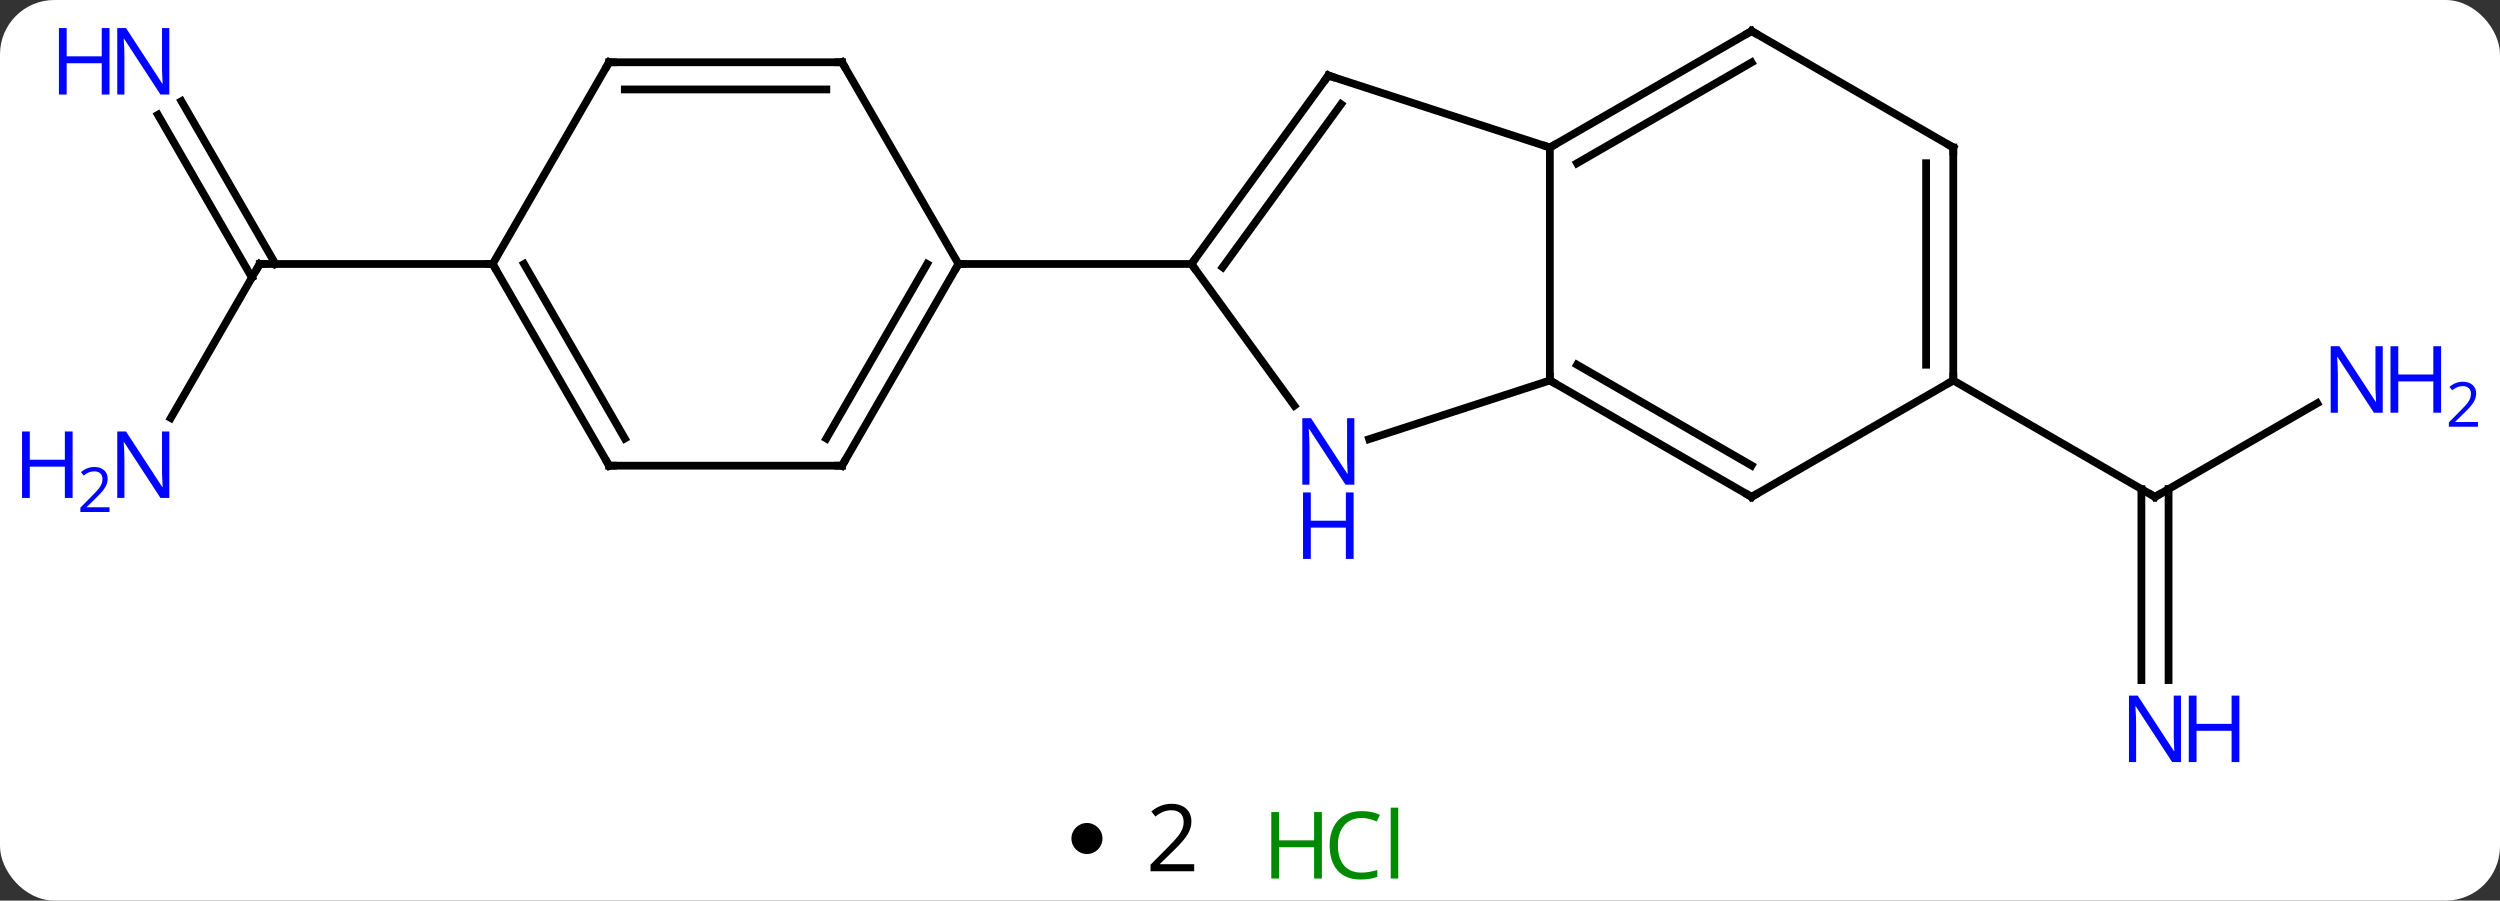 <svg width="322" viewBox="0 0 322 116" style="fill-opacity:1; color-rendering:auto; color-interpolation:auto; text-rendering:auto; stroke:black; stroke-linecap:square; stroke-miterlimit:10; shape-rendering:auto; stroke-opacity:1; fill:black; stroke-dasharray:none; font-weight:normal; stroke-width:1; font-family:'Open Sans'; font-style:normal; stroke-linejoin:miter; font-size:12; stroke-dashoffset:0; image-rendering:auto;" height="116" class="cas-substance-image" xmlns:xlink="http://www.w3.org/1999/xlink" xmlns="http://www.w3.org/2000/svg"><rect x="0" y="0" width="322" height="116" fill="#333333" stroke="none"/><svg class="cas-substance-single-component"><rect y="0" x="0" width="322" stroke="none" ry="7" rx="7" height="116" fill="white" class="cas-substance-group"/><svg y="0" x="0" width="322" viewBox="0 0 322 101" style="fill:black;" height="101" class="cas-substance-single-component-image"><svg><g><g transform="translate(161,49)" style="text-rendering:geometricPrecision; color-rendering:optimizeQuality; color-interpolation:linearRGB; stroke-linecap:butt; image-rendering:optimizeQuality;"><line y2="38.594" y1="13.99" x2="114.812" x1="114.812" style="fill:none;"/><line y2="38.594" y1="13.99" x2="118.312" x1="118.312" style="fill:none;"/><line y2="2.935" y1="15" x2="137.461" x1="116.562" style="fill:none;"/><line y2="0" y1="15" x2="90.582" x1="116.562" style="fill:none;"/><line y2="-35.967" y1="-15" x2="-137.63" x1="-125.524" style="fill:none;"/><line y2="-34.217" y1="-13.25" x2="-140.661" x1="-128.555" style="fill:none;"/><line y2="4.842" y1="-15" x2="-139.001" x1="-127.545" style="fill:none;"/><line y2="-15" y1="-15" x2="-97.545" x1="-127.545" style="fill:none;"/><line y2="-30" y1="0" x2="38.622" x1="38.622" style="fill:none;"/><line y2="7.563" y1="0" x2="15.343" x1="38.622" style="fill:none;"/><line y2="15" y1="0" x2="64.602" x1="38.622" style="fill:none;"/><line y2="10.959" y1="-2.021" x2="64.602" x1="42.122" style="fill:none;"/><line y2="-39.27" y1="-30" x2="10.089" x1="38.622" style="fill:none;"/><line y2="-45" y1="-30" x2="64.602" x1="38.622" style="fill:none;"/><line y2="-40.959" y1="-27.979" x2="64.602" x1="42.122" style="fill:none;"/><line y2="-15" y1="3.246" x2="-7.545" x1="5.712" style="fill:none;"/><line y2="0" y1="15" x2="90.582" x1="64.602" style="fill:none;"/><line y2="-15" y1="-39.27" x2="-7.545" x1="10.089" style="fill:none;"/><line y2="-14.578" y1="-35.578" x2="-3.526" x1="11.733" style="fill:none;"/><line y2="-30" y1="-45" x2="90.582" x1="64.602" style="fill:none;"/><line y2="-15" y1="-15" x2="-37.545" x1="-7.545" style="fill:none;"/><line y2="-30" y1="0" x2="90.582" x1="90.582" style="fill:none;"/><line y2="-27.979" y1="-2.021" x2="87.082" x1="87.082" style="fill:none;"/><line y2="10.98" y1="-15" x2="-52.545" x1="-37.545" style="fill:none;"/><line y2="7.48" y1="-15" x2="-54.566" x1="-41.587" style="fill:none;"/><line y2="-40.98" y1="-15" x2="-52.545" x1="-37.545" style="fill:none;"/><line y2="10.98" y1="10.98" x2="-82.545" x1="-52.545" style="fill:none;"/><line y2="-40.98" y1="-40.98" x2="-82.545" x1="-52.545" style="fill:none;"/><line y2="-37.48" y1="-37.48" x2="-80.524" x1="-54.566" style="fill:none;"/><line y2="-15" y1="10.98" x2="-97.545" x1="-82.545" style="fill:none;"/><line y2="-15" y1="7.48" x2="-93.504" x1="-80.524" style="fill:none;"/><line y2="-15" y1="-40.98" x2="-97.545" x1="-82.545" style="fill:none;"/><path style="fill:none; stroke-miterlimit:5;" d="M116.995 14.75 L116.562 15 L116.129 14.75"/></g><g transform="translate(161,49)" style="stroke-linecap:butt; fill:rgb(0,5,255); text-rendering:geometricPrecision; color-rendering:optimizeQuality; image-rendering:optimizeQuality; font-family:'Open Sans'; stroke:rgb(0,5,255); color-interpolation:linearRGB; stroke-miterlimit:5;"><path style="stroke:none;" d="M119.914 49.156 L118.773 49.156 L114.085 41.969 L114.039 41.969 Q114.132 43.234 114.132 44.281 L114.132 49.156 L113.21 49.156 L113.21 40.594 L114.335 40.594 L119.007 47.75 L119.054 47.75 Q119.054 47.594 119.007 46.734 Q118.96 45.875 118.976 45.5 L118.976 40.594 L119.914 40.594 L119.914 49.156 Z"/><path style="stroke:none;" d="M127.429 49.156 L126.429 49.156 L126.429 45.125 L121.914 45.125 L121.914 49.156 L120.914 49.156 L120.914 40.594 L121.914 40.594 L121.914 44.234 L126.429 44.234 L126.429 40.594 L127.429 40.594 L127.429 49.156 Z"/><path style="stroke:none;" d="M145.897 4.156 L144.756 4.156 L140.068 -3.031 L140.022 -3.031 Q140.115 -1.766 140.115 -0.719 L140.115 4.156 L139.193 4.156 L139.193 -4.406 L140.318 -4.406 L144.99 2.75 L145.037 2.75 Q145.037 2.594 144.99 1.734 Q144.943 0.875 144.959 0.5 L144.959 -4.406 L145.897 -4.406 L145.897 4.156 Z"/><path style="stroke:none;" d="M153.412 4.156 L152.412 4.156 L152.412 0.125 L147.897 0.125 L147.897 4.156 L146.897 4.156 L146.897 -4.406 L147.897 -4.406 L147.897 -0.766 L152.412 -0.766 L152.412 -4.406 L153.412 -4.406 L153.412 4.156 Z"/><path style="stroke:none;" d="M158.162 5.966 L154.412 5.966 L154.412 5.403 L155.912 3.888 Q156.6 3.2 156.818 2.903 Q157.037 2.606 157.147 2.325 Q157.256 2.044 157.256 1.716 Q157.256 1.262 156.982 0.997 Q156.709 0.731 156.209 0.731 Q155.865 0.731 155.545 0.848 Q155.225 0.966 154.834 1.262 L154.49 0.825 Q155.272 0.169 156.209 0.169 Q157.006 0.169 157.467 0.583 Q157.928 0.997 157.928 1.684 Q157.928 2.231 157.623 2.763 Q157.318 3.294 156.475 4.106 L155.225 5.325 L155.225 5.356 L158.162 5.356 L158.162 5.966 Z"/><path style="fill:none; stroke:black;" d="M-127.795 -14.567 L-127.545 -15 L-127.045 -15"/><path style="stroke:none;" d="M-139.193 -36.824 L-140.334 -36.824 L-145.022 -44.011 L-145.068 -44.011 Q-144.975 -42.746 -144.975 -41.699 L-144.975 -36.824 L-145.897 -36.824 L-145.897 -45.386 L-144.772 -45.386 L-140.1 -38.23 L-140.053 -38.23 Q-140.053 -38.386 -140.1 -39.246 Q-140.147 -40.105 -140.131 -40.48 L-140.131 -45.386 L-139.193 -45.386 L-139.193 -36.824 Z"/><path style="stroke:none;" d="M-146.897 -36.824 L-147.897 -36.824 L-147.897 -40.855 L-152.412 -40.855 L-152.412 -36.824 L-153.412 -36.824 L-153.412 -45.386 L-152.412 -45.386 L-152.412 -41.746 L-147.897 -41.746 L-147.897 -45.386 L-146.897 -45.386 L-146.897 -36.824 Z"/><path style="stroke:none;" d="M-139.193 15.136 L-140.334 15.136 L-145.022 7.949 L-145.068 7.949 Q-144.975 9.214 -144.975 10.261 L-144.975 15.136 L-145.897 15.136 L-145.897 6.574 L-144.772 6.574 L-140.1 13.73 L-140.053 13.73 Q-140.053 13.574 -140.1 12.714 Q-140.147 11.855 -140.131 11.48 L-140.131 6.574 L-139.193 6.574 L-139.193 15.136 Z"/><path style="stroke:none;" d="M-151.647 15.136 L-152.647 15.136 L-152.647 11.105 L-157.162 11.105 L-157.162 15.136 L-158.162 15.136 L-158.162 6.574 L-157.162 6.574 L-157.162 10.214 L-152.647 10.214 L-152.647 6.574 L-151.647 6.574 L-151.647 15.136 Z"/><path style="stroke:none;" d="M-146.897 16.946 L-150.647 16.946 L-150.647 16.383 L-149.147 14.867 Q-148.459 14.18 -148.24 13.883 Q-148.022 13.586 -147.912 13.305 Q-147.803 13.024 -147.803 12.696 Q-147.803 12.242 -148.076 11.977 Q-148.35 11.711 -148.85 11.711 Q-149.193 11.711 -149.514 11.828 Q-149.834 11.946 -150.225 12.242 L-150.568 11.805 Q-149.787 11.149 -148.85 11.149 Q-148.053 11.149 -147.592 11.563 Q-147.131 11.977 -147.131 12.664 Q-147.131 13.211 -147.436 13.742 Q-147.74 14.274 -148.584 15.086 L-149.834 16.305 L-149.834 16.336 L-146.897 16.336 L-146.897 16.946 Z"/><path style="fill:none; stroke:black;" d="M39.055 0.25 L38.622 0 L38.622 -0.5"/><path style="fill:none; stroke:black;" d="M39.055 -30.25 L38.622 -30 L38.147 -30.154"/><path style="stroke:none;" d="M13.441 13.426 L12.3 13.426 L7.612 6.239 L7.566 6.239 Q7.659 7.504 7.659 8.551 L7.659 13.426 L6.737 13.426 L6.737 4.864 L7.862 4.864 L12.534 12.02 L12.581 12.02 Q12.581 11.864 12.534 11.004 Q12.487 10.145 12.503 9.77 L12.503 4.864 L13.441 4.864 L13.441 13.426 Z"/><path style="stroke:none;" d="M13.347 22.989 L12.347 22.989 L12.347 18.957 L7.831 18.957 L7.831 22.989 L6.831 22.989 L6.831 14.426 L7.831 14.426 L7.831 18.067 L12.347 18.067 L12.347 14.426 L13.347 14.426 L13.347 22.989 Z"/><path style="fill:none; stroke:black;" d="M64.169 14.75 L64.602 15 L65.035 14.75"/><path style="fill:none; stroke:black;" d="M10.565 -39.115 L10.089 -39.27 L9.795 -38.865"/><path style="fill:none; stroke:black;" d="M64.169 -44.75 L64.602 -45 L65.035 -44.75"/><path style="fill:none; stroke:black;" d="M-7.251 -15.405 L-7.545 -15 L-7.251 -14.595"/><path style="fill:none; stroke:black;" d="M90.582 -0.5 L90.582 0 L90.149 0.25"/><path style="fill:none; stroke:black;" d="M90.149 -30.25 L90.582 -30 L90.582 -29.5"/><path style="fill:none; stroke:black;" d="M-37.795 -14.567 L-37.545 -15 L-37.045 -15"/><path style="fill:none; stroke:black;" d="M-52.295 10.547 L-52.545 10.98 L-53.045 10.98"/><path style="fill:none; stroke:black;" d="M-52.295 -40.547 L-52.545 -40.98 L-53.045 -40.98"/><path style="fill:none; stroke:black;" d="M-82.045 10.98 L-82.545 10.98 L-82.795 10.547"/><path style="fill:none; stroke:black;" d="M-82.045 -40.98 L-82.545 -40.98 L-82.795 -40.547"/><path style="fill:none; stroke:black;" d="M-97.295 -14.567 L-97.545 -15 L-98.045 -15"/></g></g></svg></svg><svg y="101" x="138" class="cas-substance-saf"><svg y="5" x="0" width="4" style="fill:black;" height="4" class="cas-substance-saf-dot"><circle stroke="none" r="2" fill="black" cy="2" cx="2"/></svg><svg y="0" x="7" width="12" style="fill:black;" height="15" class="cas-substance-saf-coefficient"><svg><g><g transform="translate(6,7)" style="text-rendering:geometricPrecision; font-family:'Open Sans'; color-interpolation:linearRGB; color-rendering:optimizeQuality; image-rendering:optimizeQuality;"><path style="stroke:none;" d="M2.812 4.219 L-2.812 4.219 L-2.812 3.375 L-0.562 1.109 Q0.469 0.062 0.797 -0.383 Q1.125 -0.828 1.289 -1.25 Q1.453 -1.672 1.453 -2.156 Q1.453 -2.844 1.039 -3.242 Q0.625 -3.641 -0.125 -3.641 Q-0.656 -3.641 -1.133 -3.461 Q-1.609 -3.281 -2.188 -2.828 L-2.703 -3.484 Q-1.531 -4.469 -0.125 -4.469 Q1.078 -4.469 1.766 -3.852 Q2.453 -3.234 2.453 -2.188 Q2.453 -1.375 1.992 -0.578 Q1.531 0.219 0.281 1.438 L-1.594 3.266 L-1.594 3.312 L2.812 3.312 L2.812 4.219 Z"/></g></g></svg></svg><svg y="0" x="23" width="22" style="fill:black;" height="15" class="cas-substance-saf-image"><svg><g><g transform="translate(6,8)" style="fill:rgb(0,138,0); text-rendering:geometricPrecision; color-rendering:optimizeQuality; image-rendering:optimizeQuality; font-family:'Open Sans'; stroke:rgb(0,138,0); color-interpolation:linearRGB;"><path style="stroke:none;" d="M3.258 4.156 L2.258 4.156 L2.258 0.125 L-2.258 0.125 L-2.258 4.156 L-3.258 4.156 L-3.258 -4.406 L-2.258 -4.406 L-2.258 -0.766 L2.258 -0.766 L2.258 -4.406 L3.258 -4.406 L3.258 4.156 Z"/><path style="stroke:none;" d="M8.367 -3.641 Q6.961 -3.641 6.141 -2.703 Q5.32 -1.766 5.32 -0.125 Q5.32 1.547 6.109 2.469 Q6.898 3.391 8.352 3.391 Q9.258 3.391 10.398 3.062 L10.398 3.938 Q9.508 4.281 8.211 4.281 Q6.32 4.281 5.289 3.125 Q4.258 1.969 4.258 -0.141 Q4.258 -1.469 4.75 -2.461 Q5.242 -3.453 6.18 -3.992 Q7.117 -4.531 8.383 -4.531 Q9.727 -4.531 10.742 -4.047 L10.32 -3.188 Q9.336 -3.641 8.367 -3.641 ZM13.094 4.156 L12.125 4.156 L12.125 -4.969 L13.094 -4.969 L13.094 4.156 Z"/></g></g></svg></svg></svg></svg></svg>